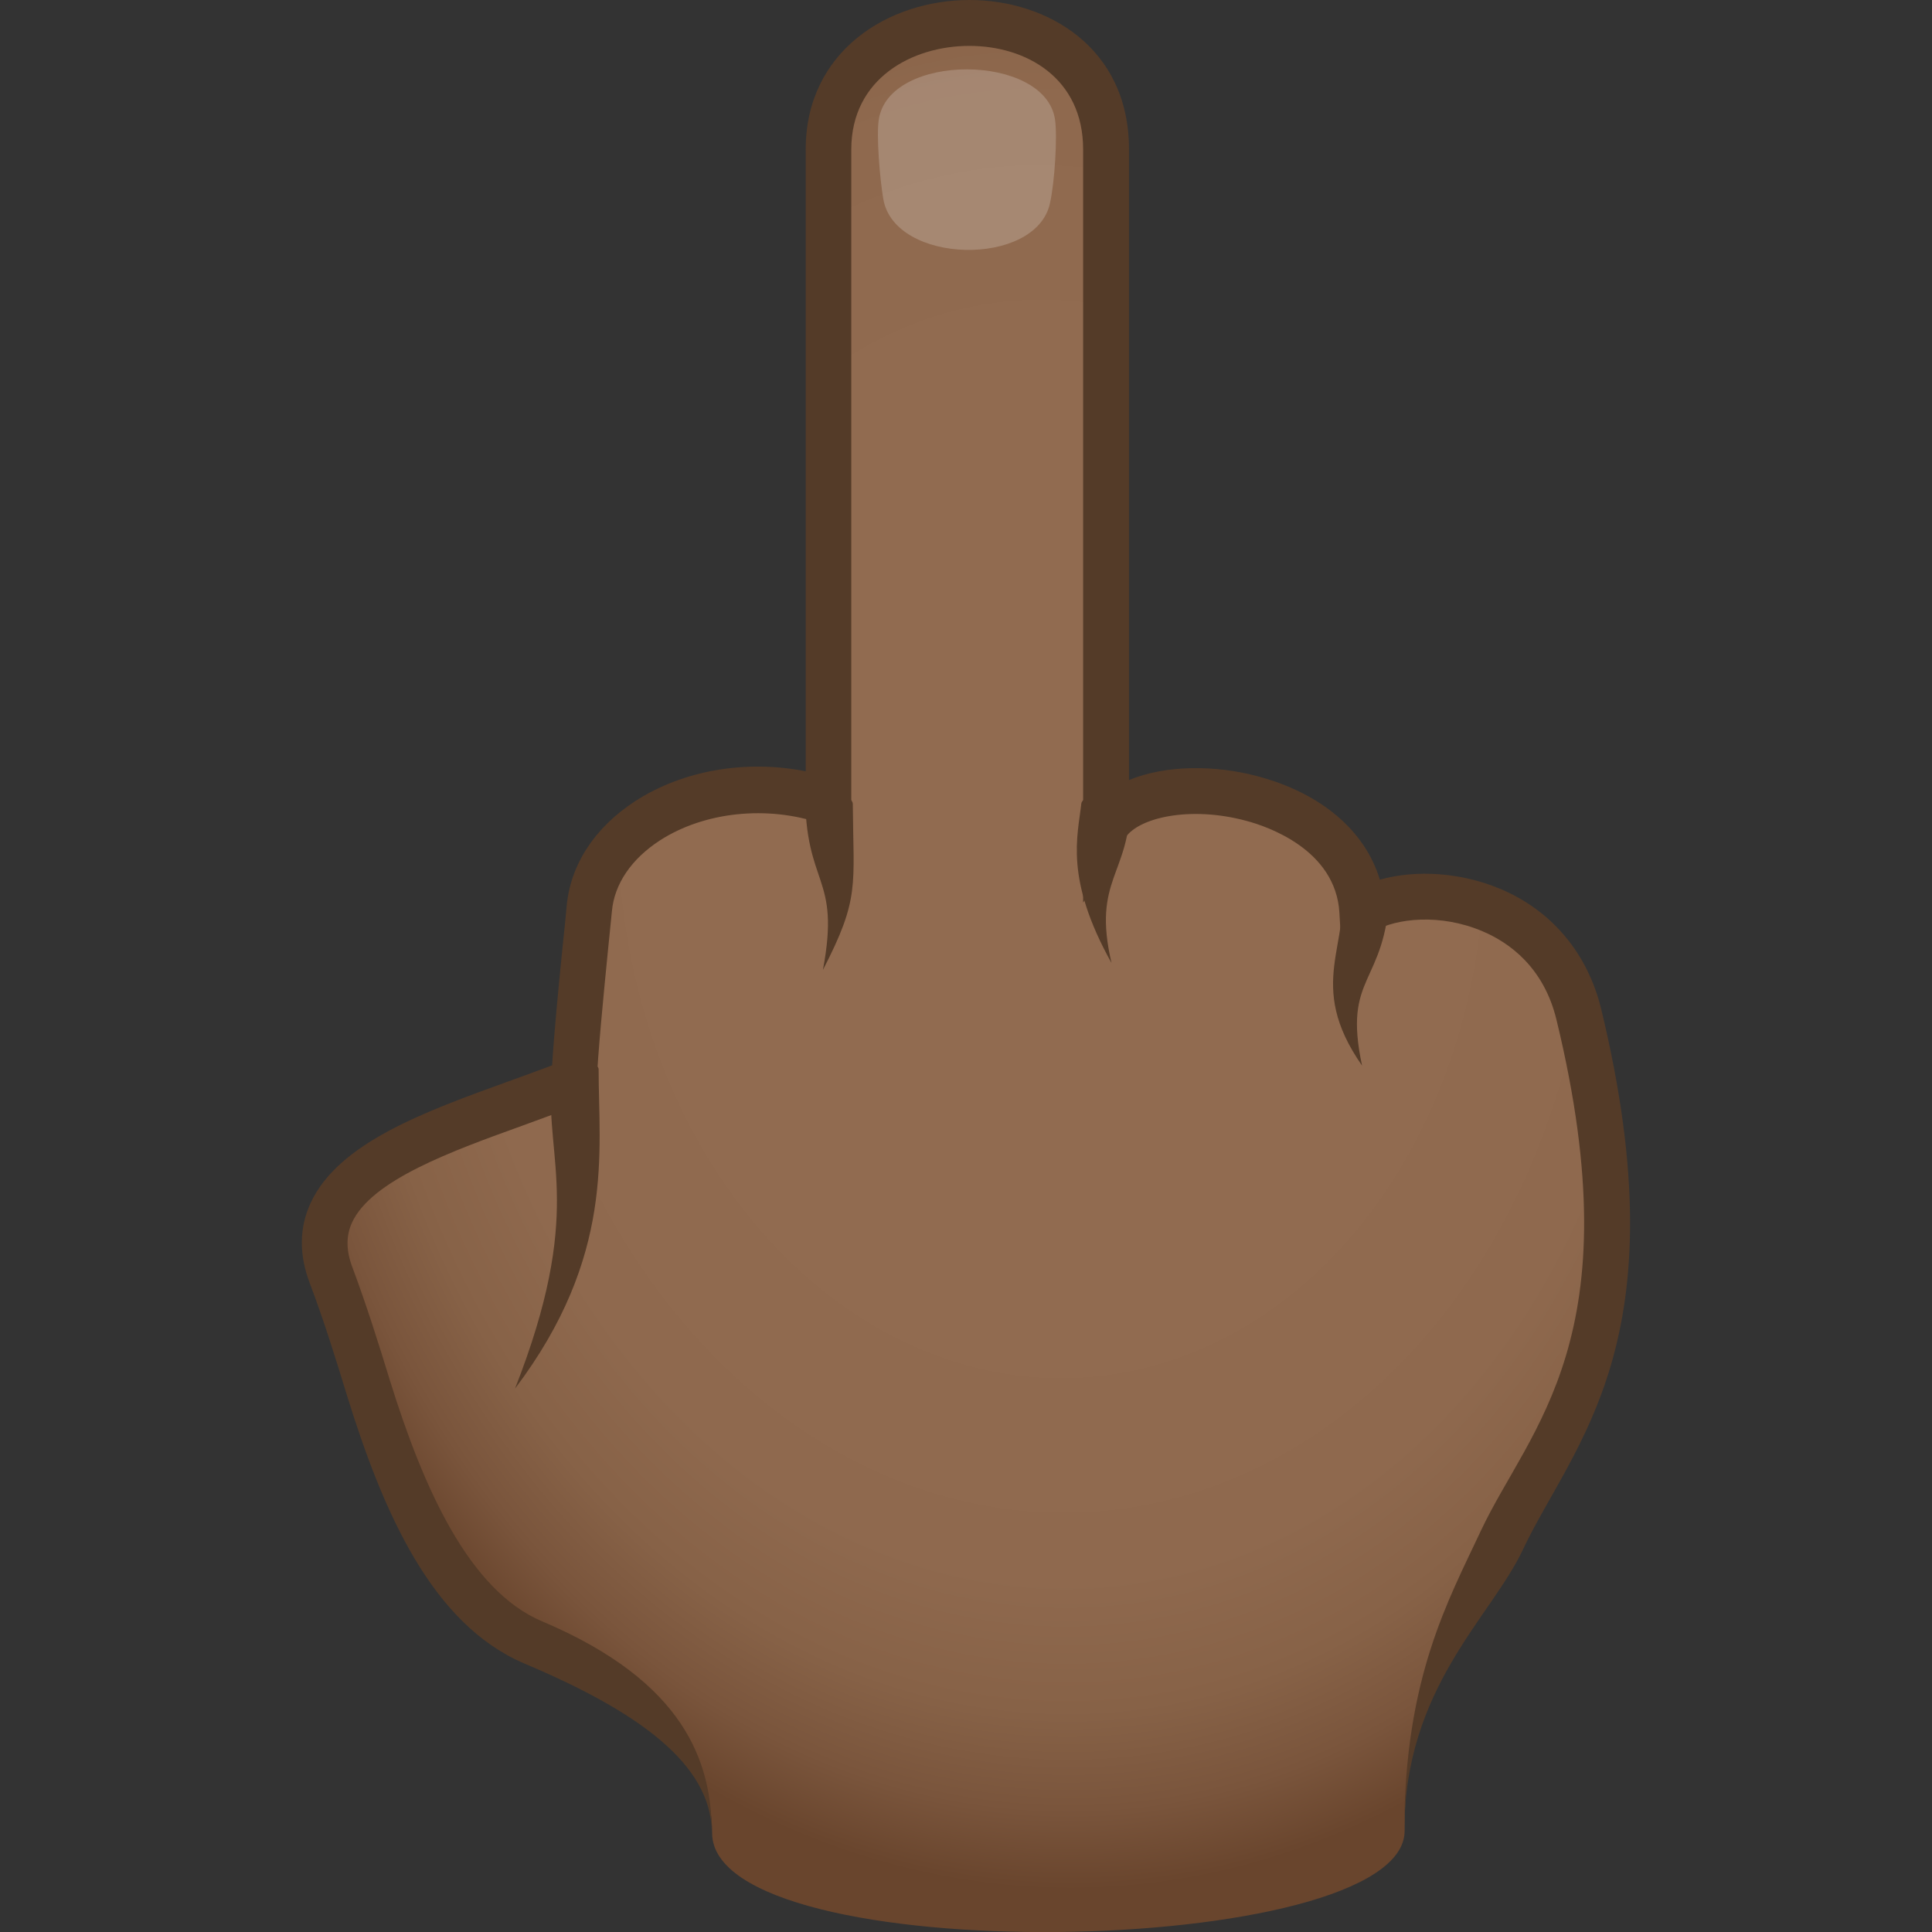 <?xml version="1.0" encoding="utf-8"?>
<!-- Generator: Adobe Illustrator 24.1.2, SVG Export Plug-In . SVG Version: 6.00 Build 0)  -->
<svg version="1.1" id="Layer_1" xmlns="http://www.w3.org/2000/svg" xmlns:xlink="http://www.w3.org/1999/xlink" x="0px" y="0px"
	 width="64px" height="64px" viewBox="0 0 64 64" style="enable-background:new 0 0 64 64;" xml:space="preserve">
<rect x="0" y="0" width="64" height="64" fill="#333333" stroke="none"/>
<style type="text/css">
	.st0{fill:url(#SVGID_1_);}
	.st1{fill:#543B28;}
	.st2{opacity:0.2;fill:#FFFFFF;}
</style>
<radialGradient id="SVGID_1_" cx="145.085" cy="4.837" r="23.778" gradientTransform="matrix(1.176 -0.027 0.048 1.464 -136.024 24.626)" gradientUnits="userSpaceOnUse">
	<stop  offset="0.449" style="stop-color:#916B50"/>
	<stop  offset="0.705" style="stop-color:#8F694E"/>
	<stop  offset="0.829" style="stop-color:#876247"/>
	<stop  offset="0.923" style="stop-color:#7A553C"/>
	<stop  offset="1" style="stop-color:#69452D"/>
</radialGradient>
<path class="st0" d="M52.3,33.6c-0.96-3.95-5.33-4.48-7.17-3.4c-0.24-4.13-7.09-5.01-8.49-2.85c0,0,0-15.59,0-22.4
	c0-5.7-9.19-5.47-9.19,0c0,6.81,0,21.59,0,21.59c-3.58-1.23-7.66,0.61-7.93,3.56c-0.11,1.22-0.47,4.61-0.5,5.72c0,0,0,0,0,0
	c-3.77,1.52-9.44,2.75-8.04,6.43c1.86,4.9,3.05,10.61,6.7,12.15c4.07,1.72,5.91,3.83,5.91,6.32c0,4.59,22.94,4.18,22.94-0.07
	C46.52,48.42,56.68,51.62,52.3,33.6z"/>
<path class="st1" d="M53.04,33.42c-0.45-1.84-1.63-3.25-3.33-3.97c-1.3-0.55-2.79-0.65-4-0.31c-0.49-1.62-1.94-2.86-4.03-3.42
	c-1.4-0.38-3.05-0.39-4.28,0.12V4.95c0-3.4-2.74-4.95-5.28-4.95c-2.7,0-5.43,1.7-5.43,4.95v20.6c-1.97-0.39-4.06-0.04-5.65,0.99
	c-1.34,0.87-2.15,2.11-2.27,3.49c-0.03,0.31-0.07,0.77-0.13,1.3c-0.13,1.28-0.29,2.95-0.35,3.96c-0.47,0.18-0.97,0.36-1.47,0.54
	c-2.76,1-5.61,2.03-6.53,4.02c-0.38,0.82-0.39,1.72-0.02,2.68c0.45,1.19,0.84,2.44,1.21,3.65c1.21,3.92,2.83,7.63,5.9,8.93
	c3.69,1.56,6.2,3.3,6.2,5.62c0-2.35-0.89-5.02-5.62-7.02c-2.42-1.02-3.93-4.4-5.04-7.97c-0.38-1.24-0.78-2.51-1.24-3.74
	c-0.22-0.57-0.22-1.06-0.02-1.5c0.65-1.41,3.31-2.37,5.67-3.22c0.68-0.25,1.35-0.49,1.97-0.74l0.46-0.19l0.01-0.5
	c0.02-0.79,0.22-2.86,0.37-4.37l0.13-1.29c0.08-0.91,0.65-1.74,1.59-2.35c1.47-0.95,3.56-1.17,5.34-0.56l1,0.35V4.95
	c0-2.36,2.03-3.43,3.91-3.43c1.88,0,3.77,1.06,3.77,3.43V29.9l1.39-2.14c0.44-0.68,2.16-1.07,4.01-0.57
	c0.69,0.18,2.97,0.95,3.09,3.05l0.07,1.24l1.07-0.63c0.75-0.44,2.22-0.59,3.6,0c0.88,0.37,2.03,1.19,2.45,2.93
	c2.56,10.54-0.89,13.5-2.5,16.92c-1.07,2.29-2.54,4.88-2.54,9.95c0-4.73,2.86-7.06,3.92-9.3C52.1,47.82,55.72,44.48,53.04,33.42z"/>
<path class="st1" d="M19.83,35.42c0,2.72,0.55,6.19-2.77,10.58c2.29-5.83,1.01-7.56,1.21-10.17C18.3,35.45,19.83,35.05,19.83,35.42z
	"/>
<path class="st1" d="M27.26,32.13c0.6-3.18-0.6-2.71-0.59-5.92c0-0.38,1.58,0.05,1.58,0.42C28.27,29.36,28.49,29.75,27.26,32.13z"/>
<path class="st1" d="M36.82,31.9c-0.65-2.8,0.62-2.91,0.62-5.35c0-0.38-1.58-0.31-1.62,0.07C35.7,27.71,35.26,29.1,36.82,31.9z"/>
<path class="st1" d="M45.12,35.3c-0.65-3.04,0.77-2.63,0.92-5.76c0.02-0.38-1.68-0.8-1.62-0.43C44.79,31.29,43.22,32.58,45.12,35.3z
	"/>
<path class="st2" d="M29.26,6.59c-0.12-0.7-0.23-2.12-0.15-2.62c0.32-2.24,5.53-2.22,5.84,0c0.08,0.56-0.01,2.06-0.17,2.77
	C34.31,8.86,29.63,8.77,29.26,6.59z"/>
</svg>

